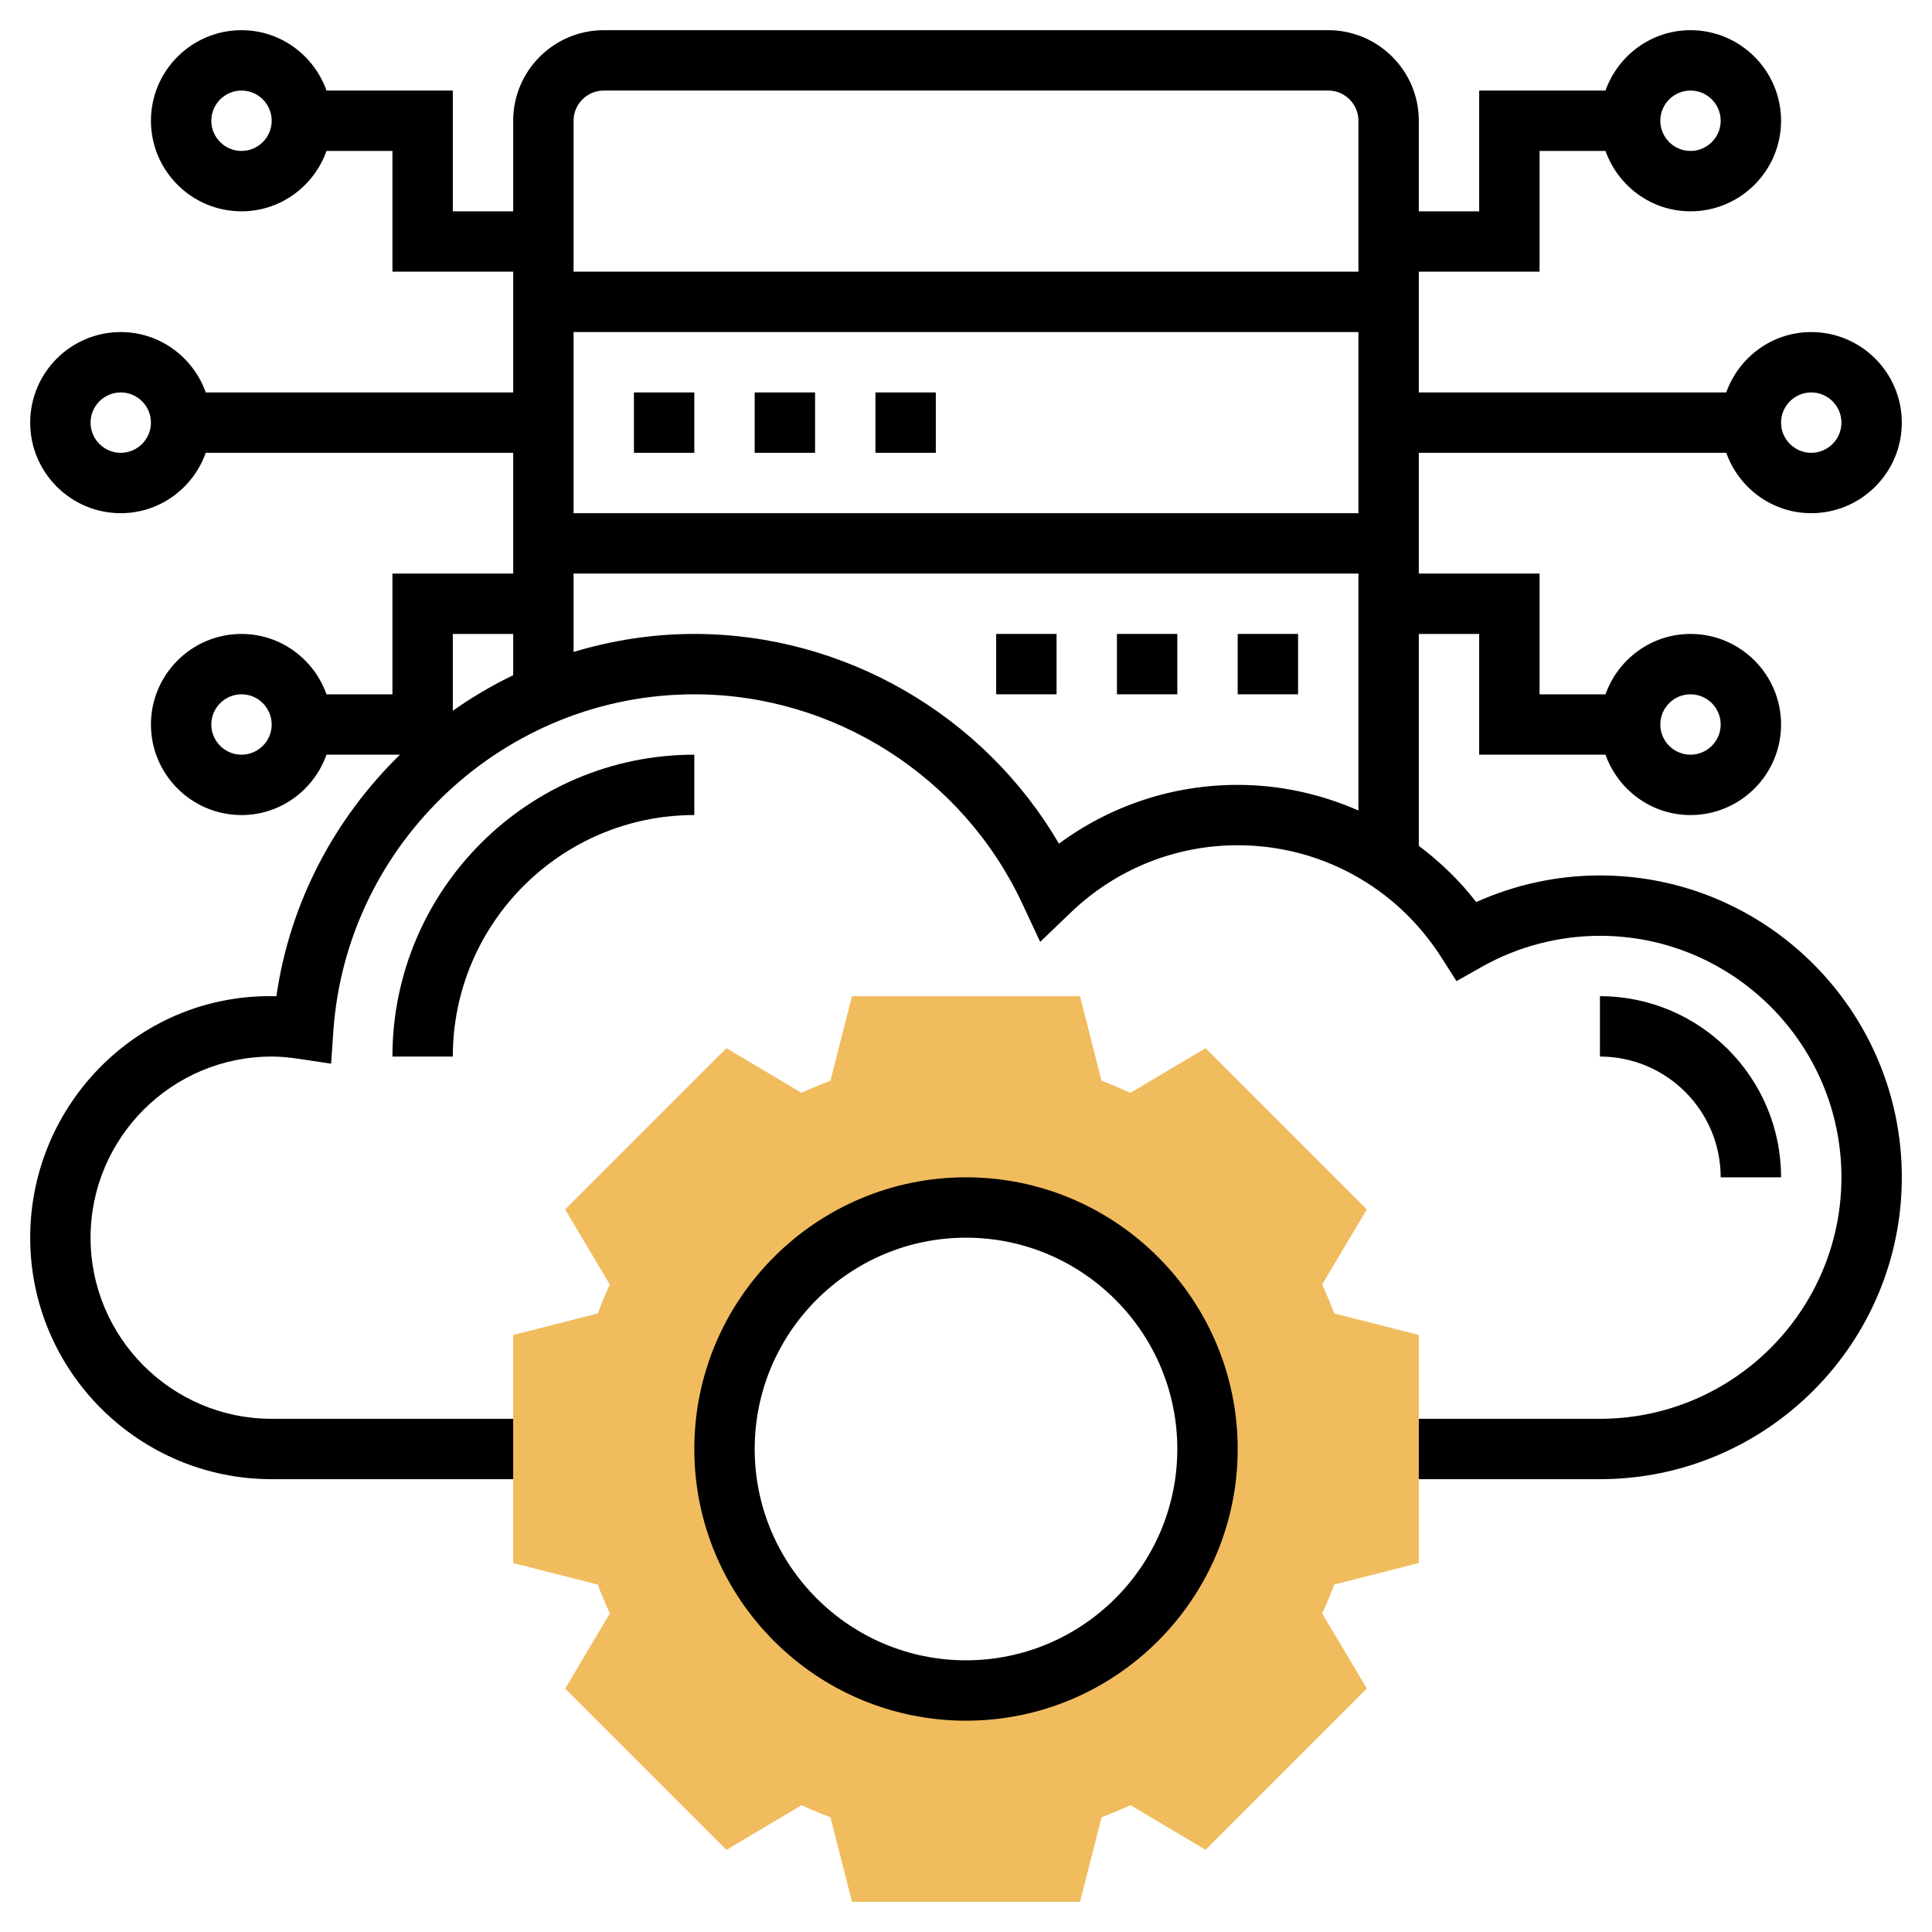 <svg id="Layer_5" enable-background="new 0 0 64 64" height="512" viewBox="0 0 64 64" width="512" xmlns="http://www.w3.org/2000/svg"><g><g><path d="m47 51.777v-7.555l-2.802-.713c-.119-.319-.252-.639-.4-.956l1.48-2.489-5.342-5.342-2.49 1.48c-.317-.147-.636-.281-.956-.4l-.713-2.802h-7.555l-.713 2.802c-.319.119-.639.252-.956.4l-2.49-1.48-5.342 5.342 1.48 2.489c-.147.317-.281.637-.4.956l-2.801.714v7.555l2.802.713c.119.319.252.639.4.956l-1.48 2.49 5.342 5.342 2.49-1.48c.317.147.636.281.956.4l.713 2.801h7.555l.713-2.802c.319-.119.639-.252.956-.4l2.49 1.48 5.342-5.342-1.48-2.49c.147-.317.281-.636.4-.956zm-15 4.223c-4.418 0-8-3.582-8-8s3.582-8 8-8 8 3.582 8 8-3.582 8-8 8z" fill="#f0bc5e"/></g><g><path d="m53 29c-1.412 0-2.812.303-4.098.882-.552-.715-1.198-1.331-1.902-1.863v-7.019h2v4h4.184c.414 1.161 1.514 2 2.816 2 1.654 0 3-1.346 3-3s-1.346-3-3-3c-1.302 0-2.402.839-2.816 2h-2.184v-4h-4v-4h10.184c.414 1.161 1.514 2 2.816 2 1.654 0 3-1.346 3-3s-1.346-3-3-3c-1.302 0-2.402.839-2.816 2h-10.184v-4h4v-4h2.184c.414 1.161 1.514 2 2.816 2 1.654 0 3-1.346 3-3s-1.346-3-3-3c-1.302 0-2.402.839-2.816 2h-4.184v4h-2v-3c0-1.654-1.346-3-3-3h-24c-1.654 0-3 1.346-3 3v3h-2v-4h-4.184c-.414-1.161-1.514-2-2.816-2-1.654 0-3 1.346-3 3s1.346 3 3 3c1.302 0 2.402-.839 2.816-2h2.184v4h4v4h-10.184c-.414-1.161-1.514-2-2.816-2-1.654 0-3 1.346-3 3s1.346 3 3 3c1.302 0 2.402-.839 2.816-2h10.184v4h-4v4h-2.184c-.414-1.161-1.514-2-2.816-2-1.654 0-3 1.346-3 3s1.346 3 3 3c1.302 0 2.402-.839 2.816-2h2.434c-2.151 2.099-3.645 4.876-4.094 8.002-4.499-.127-8.156 3.535-8.156 7.998 0 4.411 3.589 8 8 8h8v-2h-8c-3.309 0-6-2.691-6-6s2.691-6 6-6c.27 0 .555.024.897.075l1.071.161.075-1.08c.436-6.256 5.688-11.156 11.957-11.156 4.633 0 8.898 2.722 10.866 6.936l.591 1.265 1.007-.967c1.501-1.441 3.467-2.234 5.536-2.234 2.738 0 5.257 1.384 6.739 3.703l.51.798.825-.466c1.198-.677 2.555-1.035 3.926-1.035 4.411 0 8 3.589 8 8s-3.589 8-8 8h-6v2h6c5.514 0 10-4.486 10-10s-4.486-10-10-10zm3-6c.551 0 1 .449 1 1s-.449 1-1 1-1-.449-1-1 .449-1 1-1zm4-10c.551 0 1 .449 1 1s-.449 1-1 1-1-.449-1-1 .449-1 1-1zm-4-10c.551 0 1 .449 1 1s-.449 1-1 1-1-.449-1-1 .449-1 1-1zm-48 2c-.551 0-1-.449-1-1s.449-1 1-1 1 .449 1 1-.449 1-1 1zm-4 10c-.551 0-1-.449-1-1s.449-1 1-1 1 .449 1 1-.449 1-1 1zm4 10c-.551 0-1-.449-1-1s.449-1 1-1 1 .449 1 1-.449 1-1 1zm11-14h26v6h-26zm1-8h24c.551 0 1 .449 1 1v5h-26v-5c0-.551.449-1 1-1zm-5 18h2v1.368c-.701.336-1.368.732-2 1.176zm20.08 6.947c-2.493-4.258-7.104-6.947-12.08-6.947-1.387 0-2.728.213-4 .597v-2.597h26v7.849c-1.242-.544-2.595-.849-4-.849-2.15 0-4.21.684-5.92 1.947z"/><path d="m32 39c-4.962 0-9 4.038-9 9s4.038 9 9 9 9-4.038 9-9-4.038-9-9-9zm0 16c-3.86 0-7-3.14-7-7s3.14-7 7-7 7 3.14 7 7-3.14 7-7 7z"/><path d="m41 21h2v2h-2z"/><path d="m33 21h2v2h-2z"/><path d="m37 21h2v2h-2z"/><path d="m25 13h2v2h-2z"/><path d="m21 13h2v2h-2z"/><path d="m29 13h2v2h-2z"/><path d="m59 39c0-3.309-2.691-6-6-6v2c2.206 0 4 1.794 4 4z"/><path d="m23 25c-5.514 0-10 4.486-10 10h2c0-4.411 3.589-8 8-8z"/></g></g></svg>